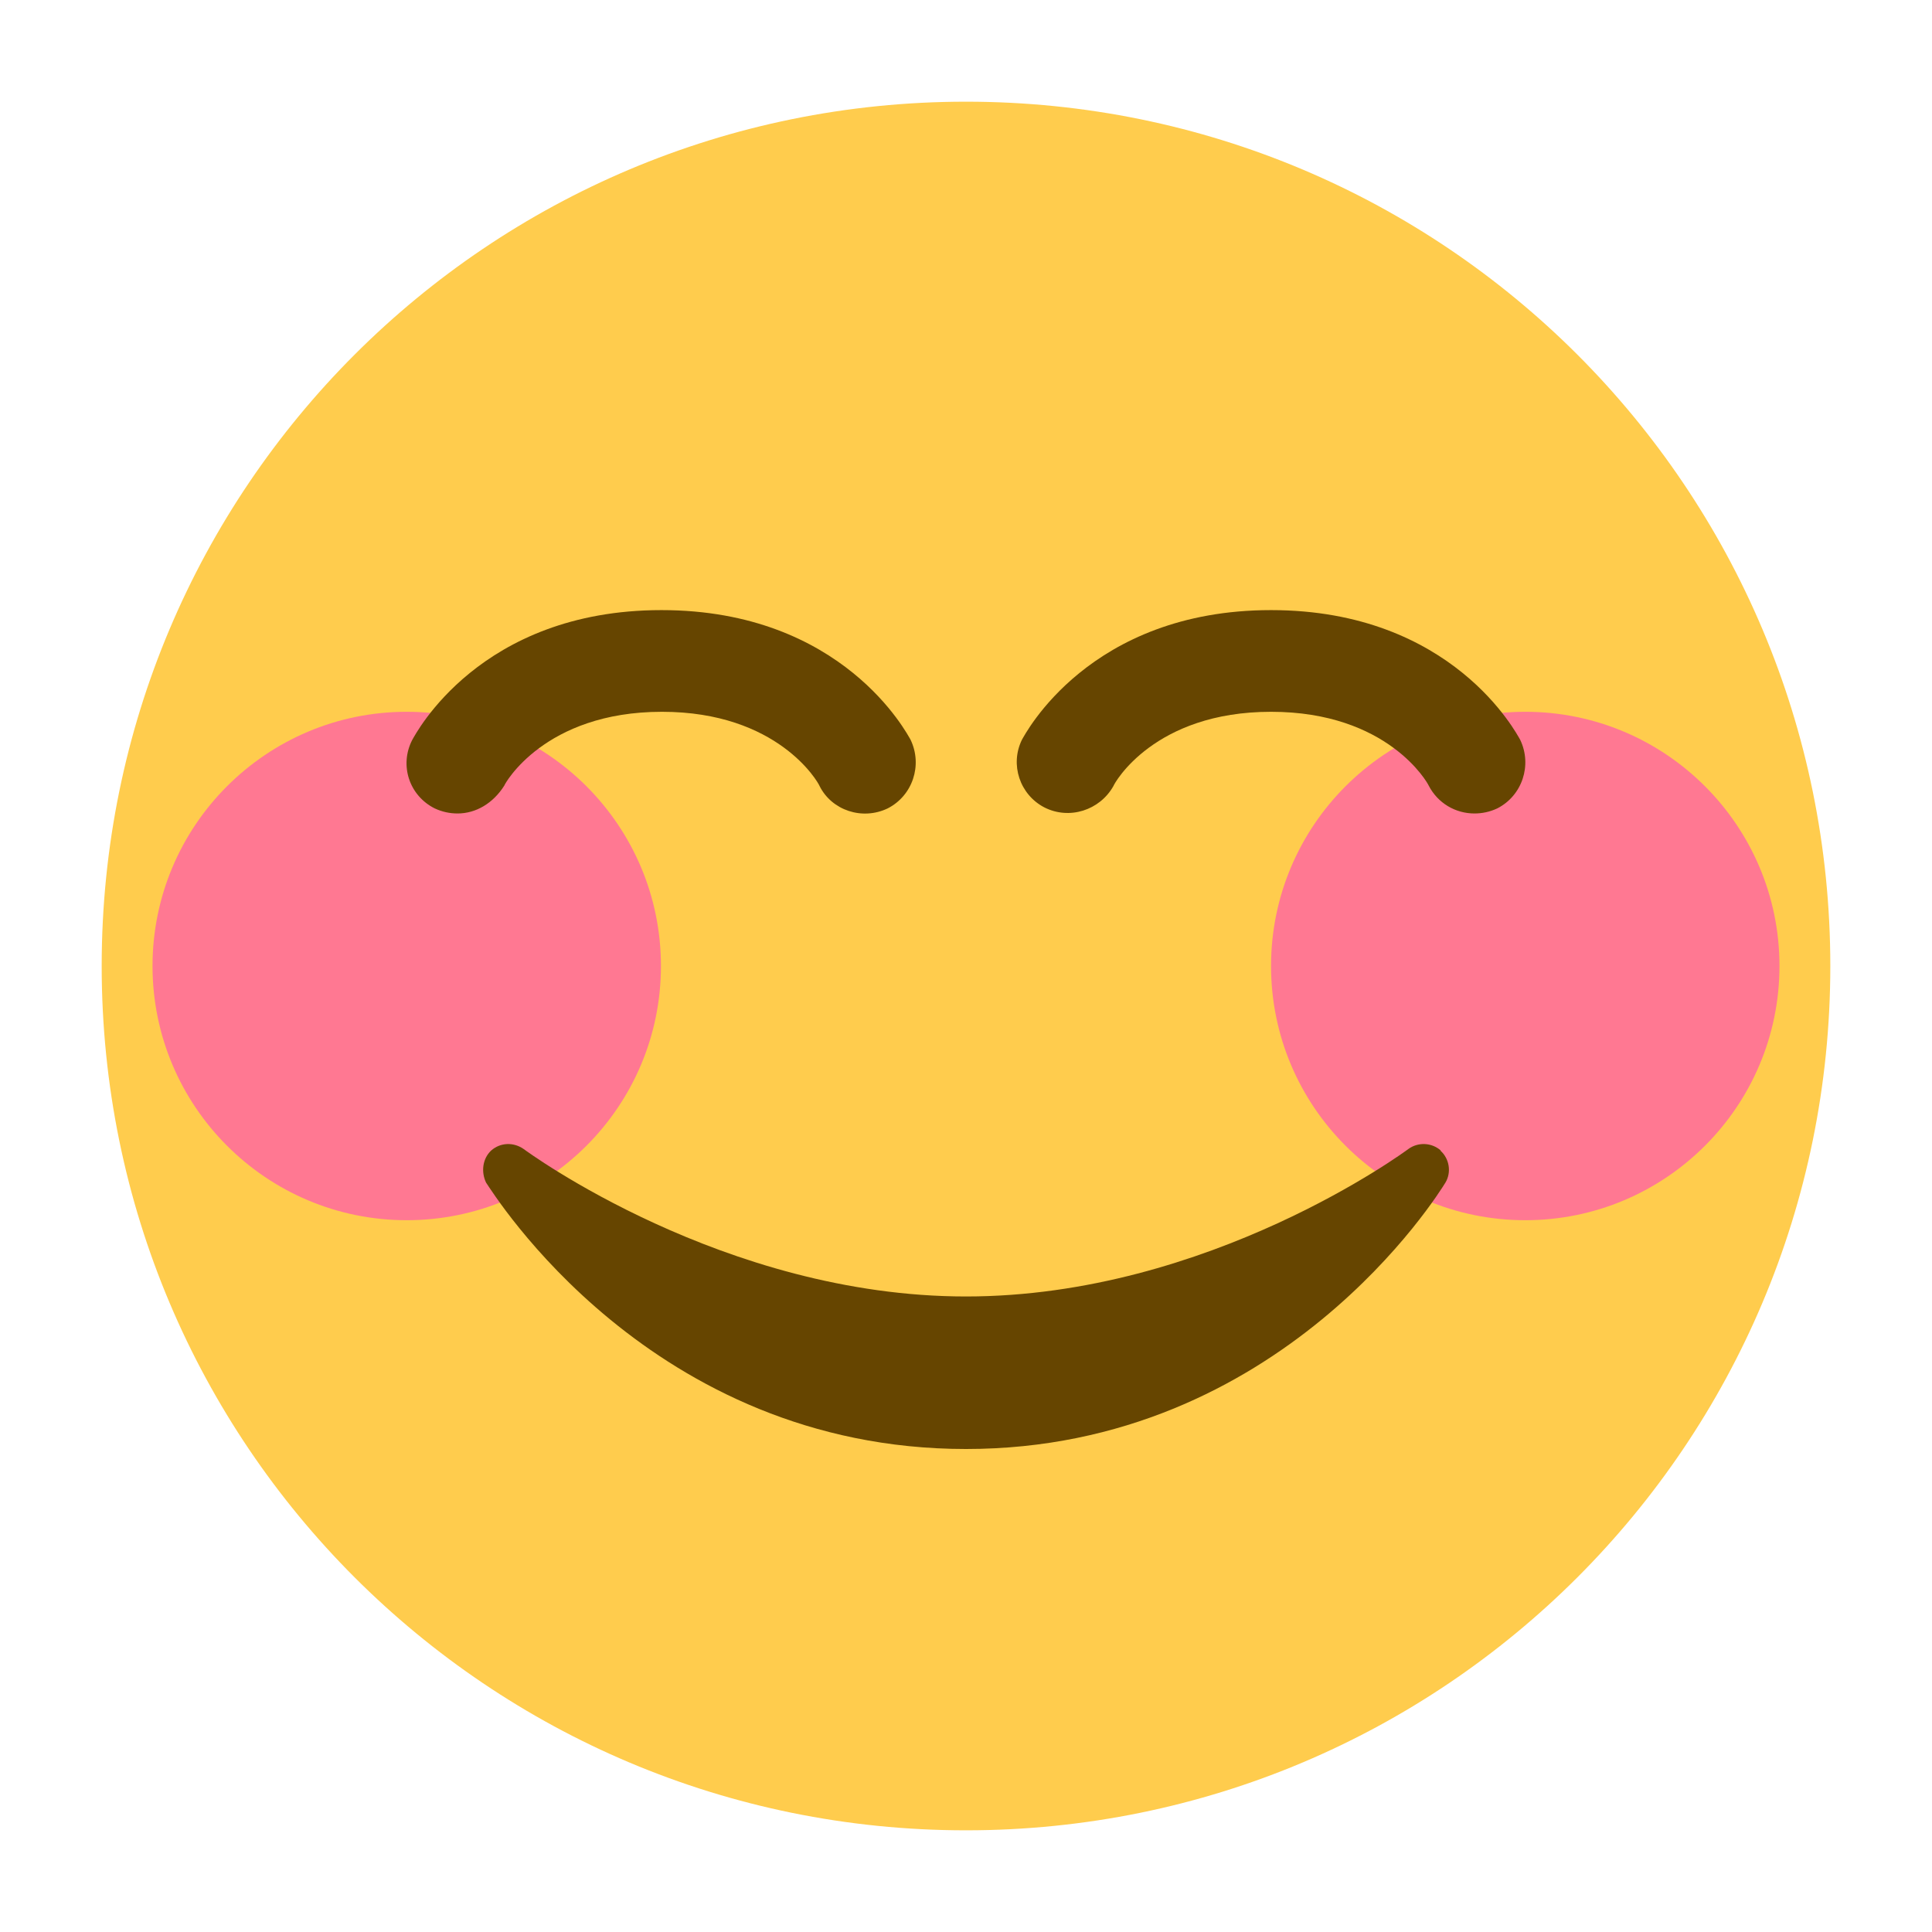 <svg xmlns="http://www.w3.org/2000/svg" viewBox="0 0 47.5 47.5" enable-background="new 0 0 47.5 47.5"><defs><clipPath id="a"><path d="M0 38h38V0H0v38z"/></clipPath></defs><g><g><g clip-path="url(#a)" transform="matrix(1.25 0 0 -1.25 0 47.5)"><g><path fill="#ffcc4d" d="M36 19c0-9.4-7.6-17-17-17S2 9.6 2 19s7.6 17 17 17 17-7.6 17-17"/></g><g><path fill="#ff7892" d="M13 19c0-2.76-2.24-5-5-5s-5 2.24-5 5 2.24 5 5 5 5-2.24 5-5"/></g><g><path fill="#ff7892" d="M35 19c0-2.76-2.24-5-5-5s-5 2.24-5 5 2.24 5 5 5 5-2.24 5-5"/></g><g><path fill="#664500" d="M28.34 15.37c-.18.16-.45.17-.64.03-.04-.03-3.92-2.9-8.7-2.9-4.77 0-8.66 2.87-8.7 2.9-.2.14-.46.13-.64-.03-.17-.16-.2-.42-.1-.63.14-.2 3.23-5.24 9.44-5.24 6.2 0 9.3 5.03 9.43 5.24.12.2.08.47-.1.63"/></g><g><path fill="#664500" d="M9 22c-.15 0-.3.03-.45.1-.5.25-.7.85-.44 1.35.06.1 1.32 2.55 4.9 2.55s4.84-2.45 4.9-2.55c.24-.5.04-1.1-.45-1.35-.5-.24-1.1-.04-1.34.44-.03.08-.82 1.46-3.1 1.46-2.32 0-3.1-1.43-3.1-1.45C9.7 22.2 9.36 22 9 22"/></g><g><path fill="#664500" d="M29 22c-.37 0-.72.2-.9.55-.02.05-.8 1.45-3.1 1.45s-3.08-1.4-3.1-1.46c-.27-.48-.87-.67-1.36-.42-.48.25-.68.84-.44 1.33.06.1 1.32 2.55 4.9 2.55s4.84-2.45 4.9-2.55c.24-.5.04-1.1-.45-1.35-.15-.07-.3-.1-.45-.1"/></g></g></g></g></svg>